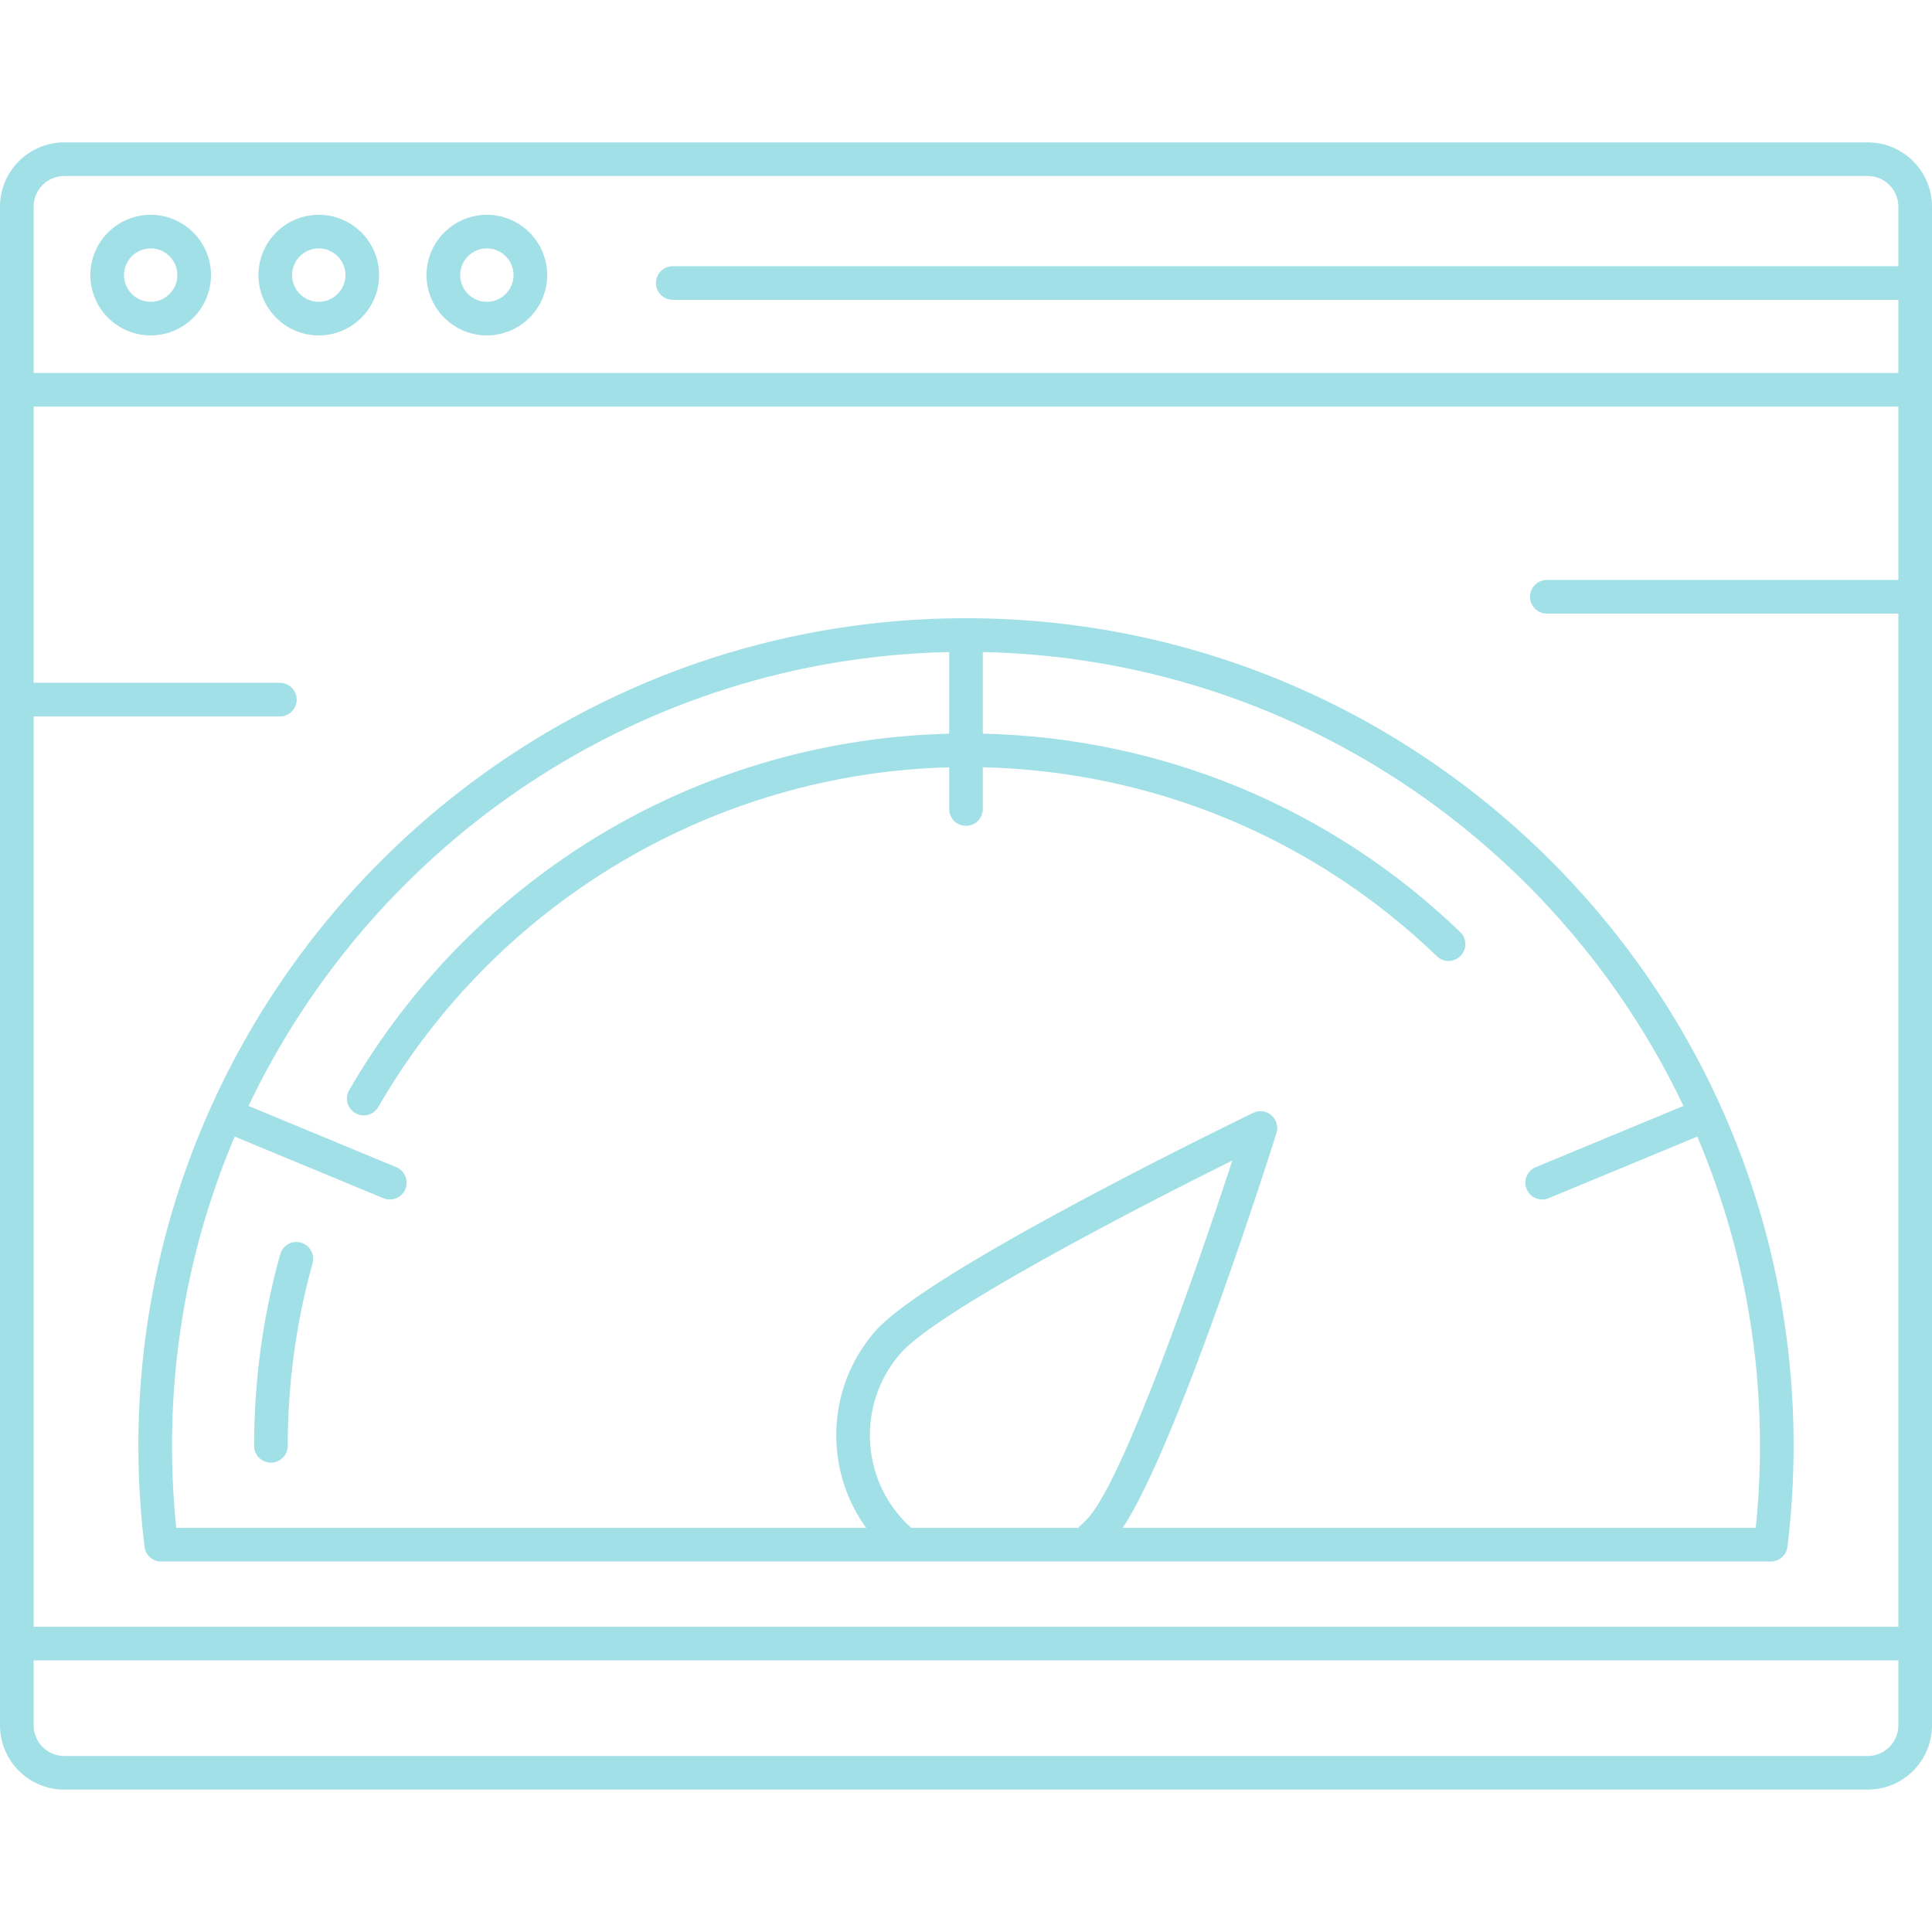 <?xml version="1.0" encoding="iso-8859-1"?>
<!-- Generator: Adobe Illustrator 18.0.0, SVG Export Plug-In . SVG Version: 6.00 Build 0)  -->
<!DOCTYPE svg PUBLIC "-//W3C//DTD SVG 1.1//EN" "http://www.w3.org/Graphics/SVG/1.1/DTD/svg11.dtd">
<svg version="1.1" id="Capa_1" xmlns="http://www.w3.org/2000/svg" xmlns:xlink="http://www.w3.org/1999/xlink" x="0px" y="0px"
	 viewBox="0 0 488.477 488.477" style="enable-background:new 0 0 488.477 488.477;;fill:#A1E0E7;" xml:space="preserve">
<g>
	<path d="M472.227,35.998H16.25C7.29,35.998,0,43.288,0,52.248v383.98c0,8.961,7.29,16.25,16.25,16.25h455.977
		c8.96,0,16.25-7.289,16.25-16.25V52.248C488.477,43.288,481.187,35.998,472.227,35.998z M8.5,181.139h62.261
		c2.347,0,4.25-1.903,4.25-4.25s-1.903-4.25-4.25-4.25H8.5v-69.833h471.477v43.833h-88.882c-2.347,0-4.25,1.903-4.25,4.25
		s1.903,4.25,4.25,4.25h88.882v256.167H8.5V181.139z M16.25,44.498h455.977c4.273,0,7.75,3.477,7.75,7.75v15.058H170.095
		c-2.347,0-4.25,1.903-4.25,4.25c0,2.347,1.903,4.25,4.25,4.25h309.882v18.5H8.5V52.248C8.5,47.975,11.977,44.498,16.25,44.498z
		 M472.227,443.978H16.25c-4.273,0-7.75-3.477-7.75-7.75v-16.423h471.477v16.423C479.977,440.502,476.5,443.978,472.227,443.978z"/>
	<path d="M38.095,84.806c8.409,0,15.25-6.841,15.25-15.25c0-8.409-6.841-15.25-15.25-15.25c-8.409,0-15.25,6.841-15.25,15.25
		C22.845,77.964,29.686,84.806,38.095,84.806z M38.095,62.806c3.722,0,6.75,3.028,6.75,6.75c0,3.722-3.028,6.75-6.75,6.75
		c-3.722,0-6.75-3.028-6.75-6.75C31.345,65.833,34.373,62.806,38.095,62.806z"/>
	<path d="M80.595,84.806c8.409,0,15.25-6.841,15.25-15.25c0-8.409-6.841-15.25-15.25-15.25c-8.409,0-15.25,6.841-15.25,15.25
		C65.345,77.964,72.186,84.806,80.595,84.806z M80.595,62.806c3.722,0,6.75,3.028,6.75,6.75c0,3.722-3.028,6.75-6.75,6.75
		c-3.722,0-6.75-3.028-6.75-6.75C73.845,65.833,76.873,62.806,80.595,62.806z"/>
	<path d="M123.095,84.806c8.409,0,15.25-6.841,15.25-15.25c0-8.409-6.841-15.25-15.25-15.25c-8.409,0-15.25,6.841-15.25,15.25
		C107.845,77.964,114.686,84.806,123.095,84.806z M123.095,62.806c3.722,0,6.75,3.028,6.75,6.75c0,3.722-3.028,6.75-6.75,6.75
		c-3.722,0-6.75-3.028-6.75-6.75C116.345,65.833,119.373,62.806,123.095,62.806z"/>
	<path d="M244.238,156.306c-115.381,0-209.25,93.869-209.25,209.25c0,8.467,0.522,17.051,1.552,25.513
		c0.259,2.133,2.07,3.737,4.219,3.737h406.959c2.149,0,3.96-1.603,4.219-3.737c1.03-8.462,1.552-17.046,1.552-25.513
		C453.488,250.175,359.619,156.306,244.238,156.306z M220.022,365.147c-0.608-8.405,2.094-16.544,7.607-22.917
		c8.99-10.39,57.456-35.667,83.946-48.809c-9.195,28.104-27.236,79.701-36.226,90.092c-0.849,0.98-1.796,1.903-2.786,2.793h-42.184
		C224.29,380.826,220.614,373.341,220.022,365.147z M443.918,386.306H283.846c13.839-20.728,37.827-96.448,38.893-99.824
		c0.511-1.618,0.011-3.384-1.272-4.493c-1.282-1.11-3.102-1.351-4.629-0.613c-3.354,1.62-82.278,39.855-95.636,55.293
		c-6.999,8.09-10.428,18.422-9.657,29.091c0.544,7.528,3.142,14.583,7.46,20.546H44.558c-0.71-6.906-1.07-13.868-1.07-20.75
		c0-27.718,5.648-54.142,15.852-78.183l37.595,15.58c0.532,0.22,1.083,0.325,1.625,0.325c1.668,0,3.25-0.988,3.928-2.624
		c0.898-2.168-0.131-4.655-2.299-5.553l-37.352-15.479c31.684-66.613,98.995-113.129,177.151-114.762v20.648
		c-30.686,0.725-60.701,9.264-87.063,24.844c-26.742,15.806-49.094,38.381-64.639,65.284c-1.174,2.033-0.479,4.632,1.553,5.806
		c0.67,0.387,1.401,0.571,2.122,0.571c1.468,0,2.896-0.762,3.684-2.124c29.921-51.784,84.939-84.391,144.343-85.881v10.548
		c0,2.347,1.903,4.25,4.25,4.25s4.25-1.903,4.25-4.25v-10.567c43.139,1.042,83.766,17.915,114.81,47.782
		c0.825,0.794,1.886,1.188,2.946,1.188c1.115,0,2.229-0.436,3.063-1.303c1.628-1.691,1.576-4.382-0.116-6.009
		c-32.635-31.398-75.355-49.115-120.704-50.159v-20.627c78.156,1.632,145.466,48.148,177.15,114.76L388.288,295.1
		c-2.168,0.899-3.197,3.385-2.299,5.554c0.678,1.636,2.26,2.624,3.928,2.624c0.543,0,1.094-0.104,1.626-0.325l37.593-15.581
		c10.204,24.04,15.853,50.465,15.853,78.184C444.988,372.438,444.629,379.4,443.918,386.306z"/>
	<path d="M76.076,314.177c-2.261-0.631-4.605,0.691-5.235,2.953c-4.373,15.69-6.591,31.983-6.591,48.426
		c0,2.347,1.903,4.25,4.25,4.25c2.347,0,4.25-1.903,4.25-4.25c0-15.672,2.112-31.197,6.278-46.144
		C79.659,317.15,78.336,314.807,76.076,314.177z"/>
</g>
<g>
</g>
<g>
</g>
<g>
</g>
<g>
</g>
<g>
</g>
<g>
</g>
<g>
</g>
<g>
</g>
<g>
</g>
<g>
</g>
<g>
</g>
<g>
</g>
<g>
</g>
<g>
</g>
<g>
</g>
</svg>
